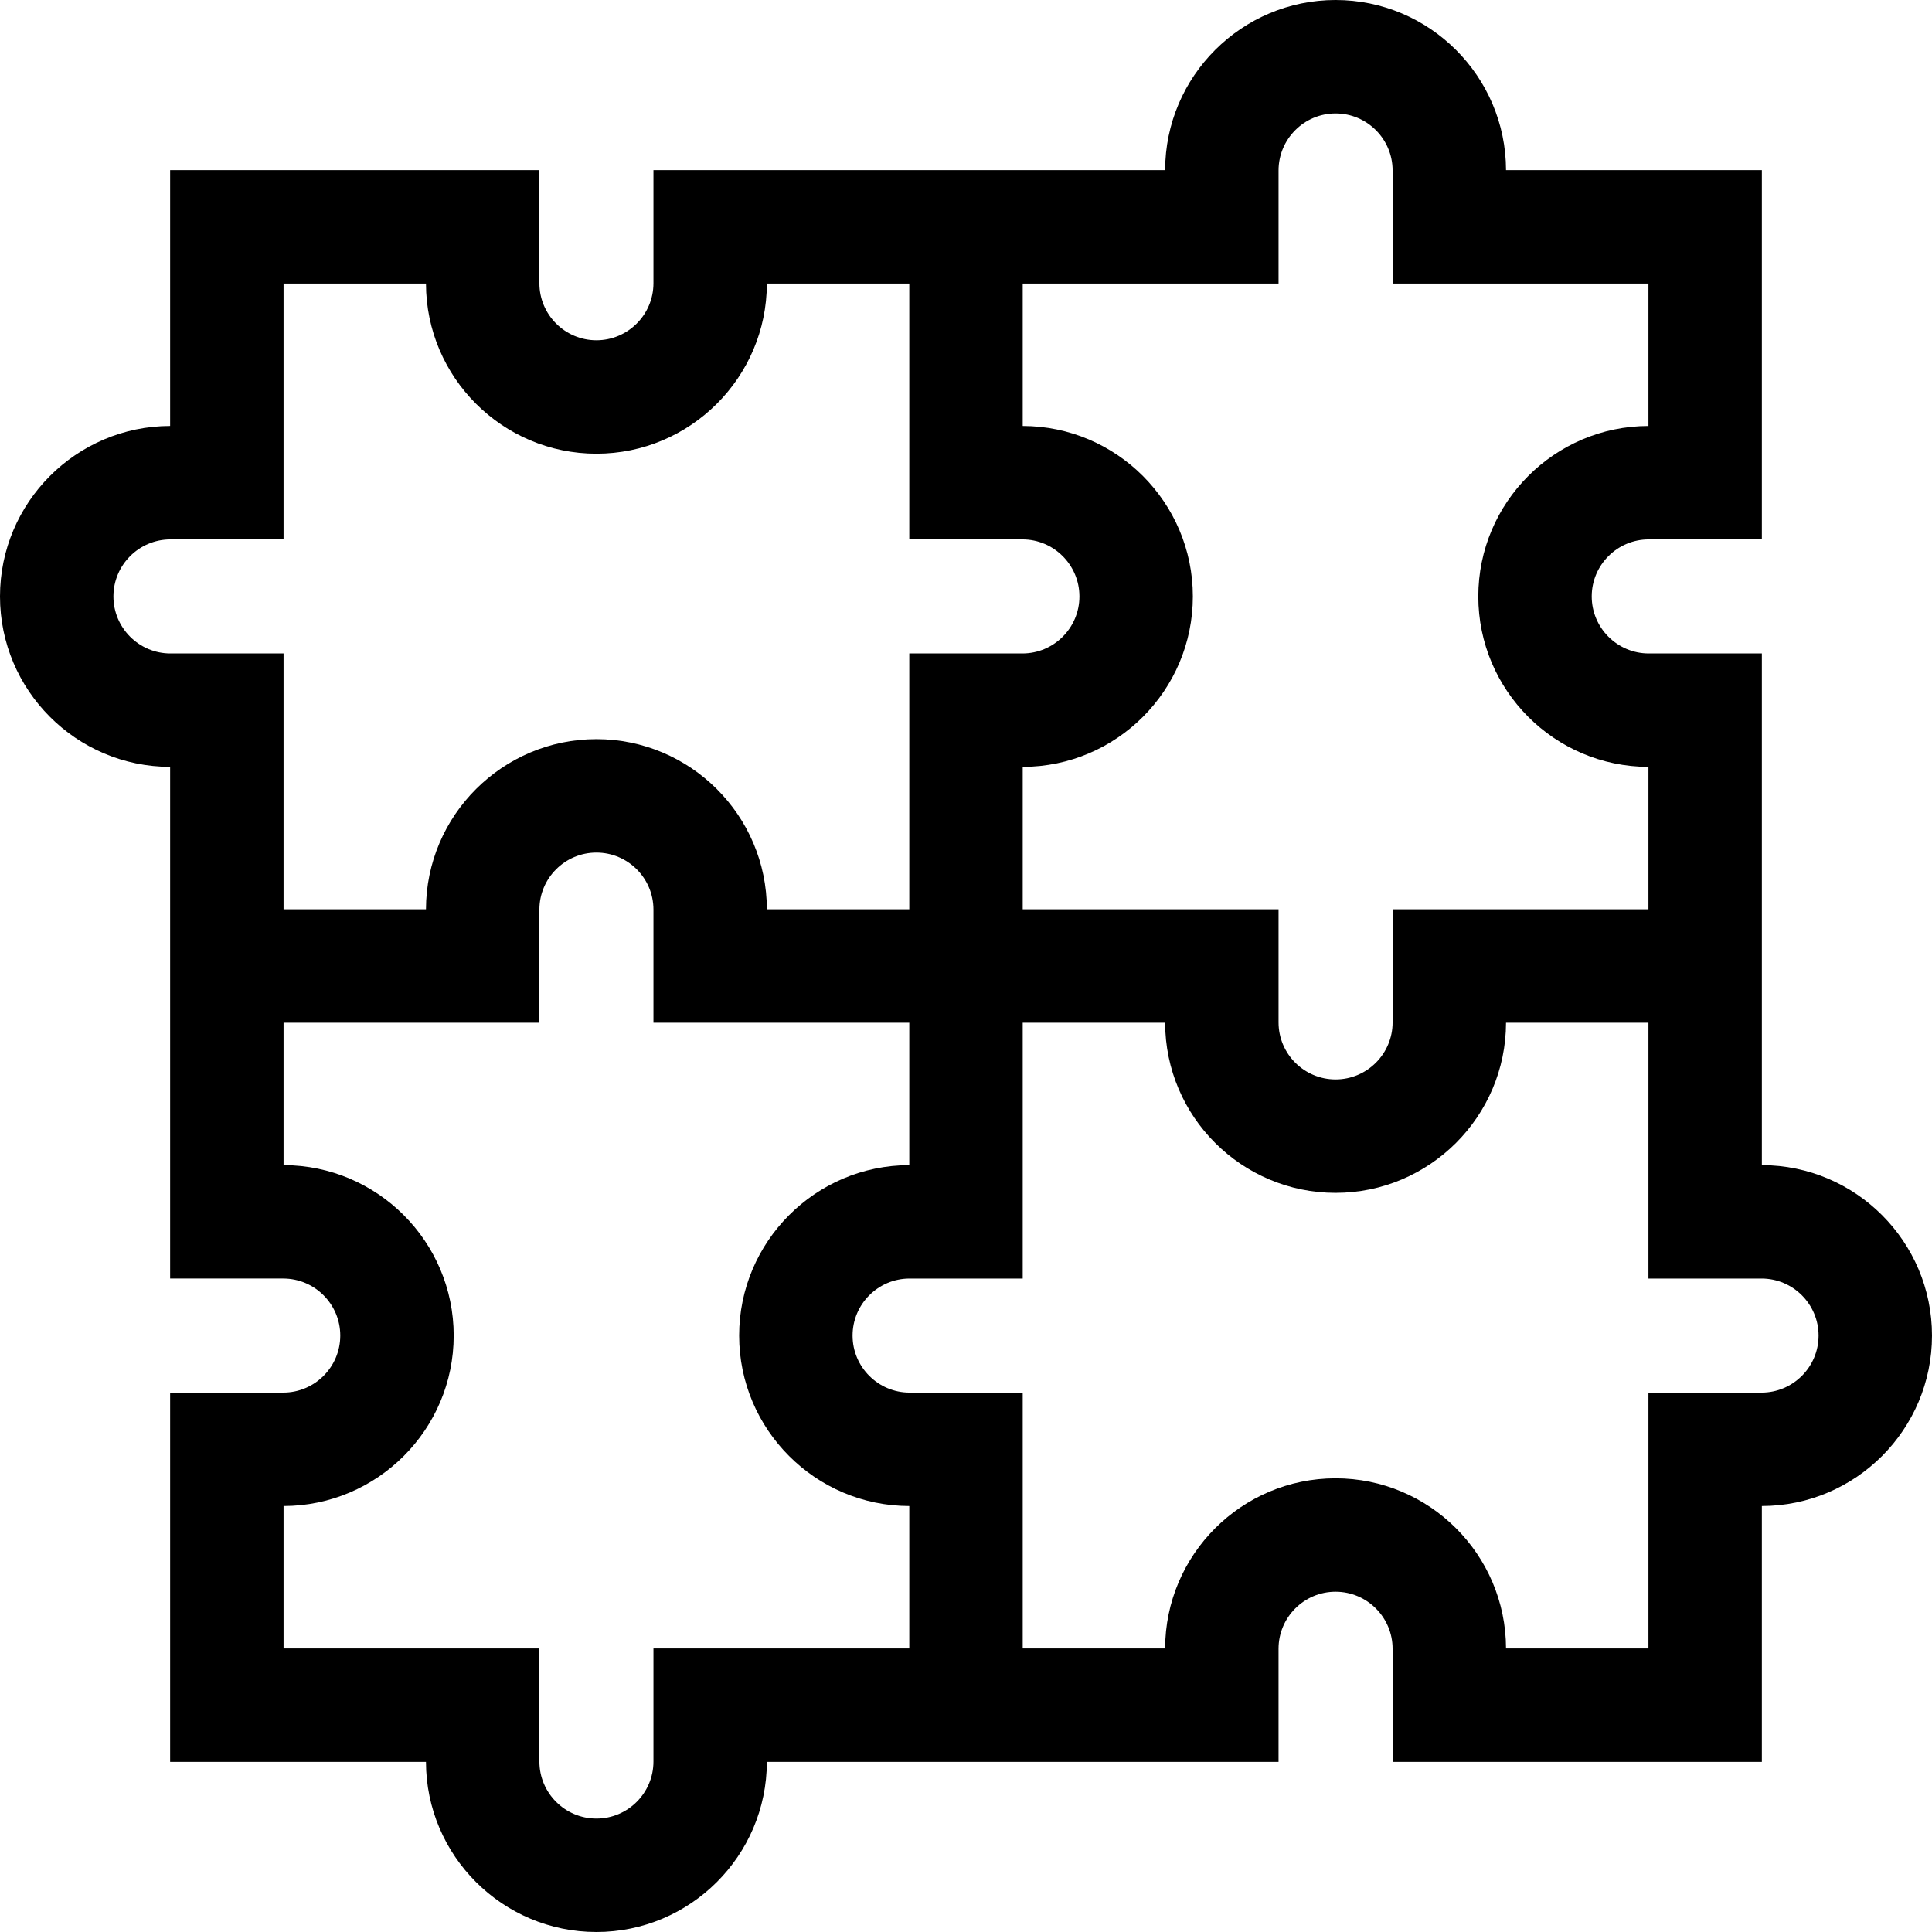 <svg id="Capa_1" enable-background="new 0 0 511 511" height="512" viewBox="0 0 511 511" width="512" xmlns="http://www.w3.org/2000/svg"><g><path d="m466 308.167v-135.334h-29.917c-8.317 0-15.083-6.766-15.083-15.083s6.767-15.083 15.083-15.083h29.917v-97.667h-67.667c-.044-24.821-20.251-45-45.083-45s-45.039 20.179-45.083 45h-135.334v29.917c0 8.317-6.767 15.083-15.083 15.083s-15.083-6.767-15.083-15.083v-29.917h-97.667v67.667c-24.822.044-45 20.251-45 45.083s20.178 45.039 45 45.083v135.333h29.917c8.317 0 15.083 6.767 15.083 15.083s-6.767 15.083-15.083 15.083h-29.917v97.668h67.667c.044 24.822 20.251 45 45.083 45s45.039-20.178 45.083-45h135.333v-29.917c0-8.317 6.767-15.083 15.083-15.083s15.083 6.766 15.083 15.083v29.917h97.668v-67.667c24.822-.044 45-20.251 45-45.083s-20.178-45.039-45-45.083zm-127.833-233.167v-29.917c0-8.317 6.767-15.083 15.083-15.083s15.083 6.766 15.083 15.083v29.917h67.667v37.667c-24.822.044-45 20.251-45 45.083s20.178 45.039 45 45.083v37.667h-67.667v29.917c0 8.317-6.767 15.083-15.083 15.083s-15.083-6.767-15.083-15.083v-29.917h-67.667v-37.667c24.822-.044 45-20.252 45-45.083s-20.178-45.039-45-45.083v-37.667zm-308.167 82.75c0-8.317 6.767-15.083 15.083-15.083h29.917v-67.667h37.667c.044 24.822 20.251 45 45.083 45s45.039-20.178 45.083-45h37.667v67.667h29.917c8.317 0 15.083 6.767 15.083 15.083s-6.767 15.083-15.083 15.083h-29.917v67.667h-37.667c-.044-24.822-20.252-45-45.083-45s-45.039 20.178-45.083 45h-37.667v-67.667h-29.917c-8.316 0-15.083-6.766-15.083-15.083zm142.833 278.25v29.917c0 8.317-6.767 15.083-15.083 15.083s-15.083-6.767-15.083-15.083v-29.917h-67.667v-37.667c24.822-.044 45-20.251 45-45.083s-20.178-45.039-45-45.083v-37.667h67.667v-29.917c0-8.317 6.767-15.083 15.083-15.083s15.083 6.767 15.083 15.083v29.917h67.667v37.667c-24.822.044-45 20.252-45 45.083s20.178 45.039 45 45.083v37.667zm293.084-67.667h-29.917v67.667h-37.667c-.044-24.821-20.251-45-45.083-45s-45.039 20.179-45.083 45h-37.667v-67.667h-29.917c-8.317 0-15.083-6.767-15.083-15.083s6.767-15.083 15.083-15.083h29.917v-67.667h37.667c.044 24.822 20.252 45 45.083 45s45.039-20.178 45.083-45h37.667v67.667h29.917c8.317 0 15.083 6.767 15.083 15.083s-6.767 15.083-15.083 15.083z"/></g></svg>